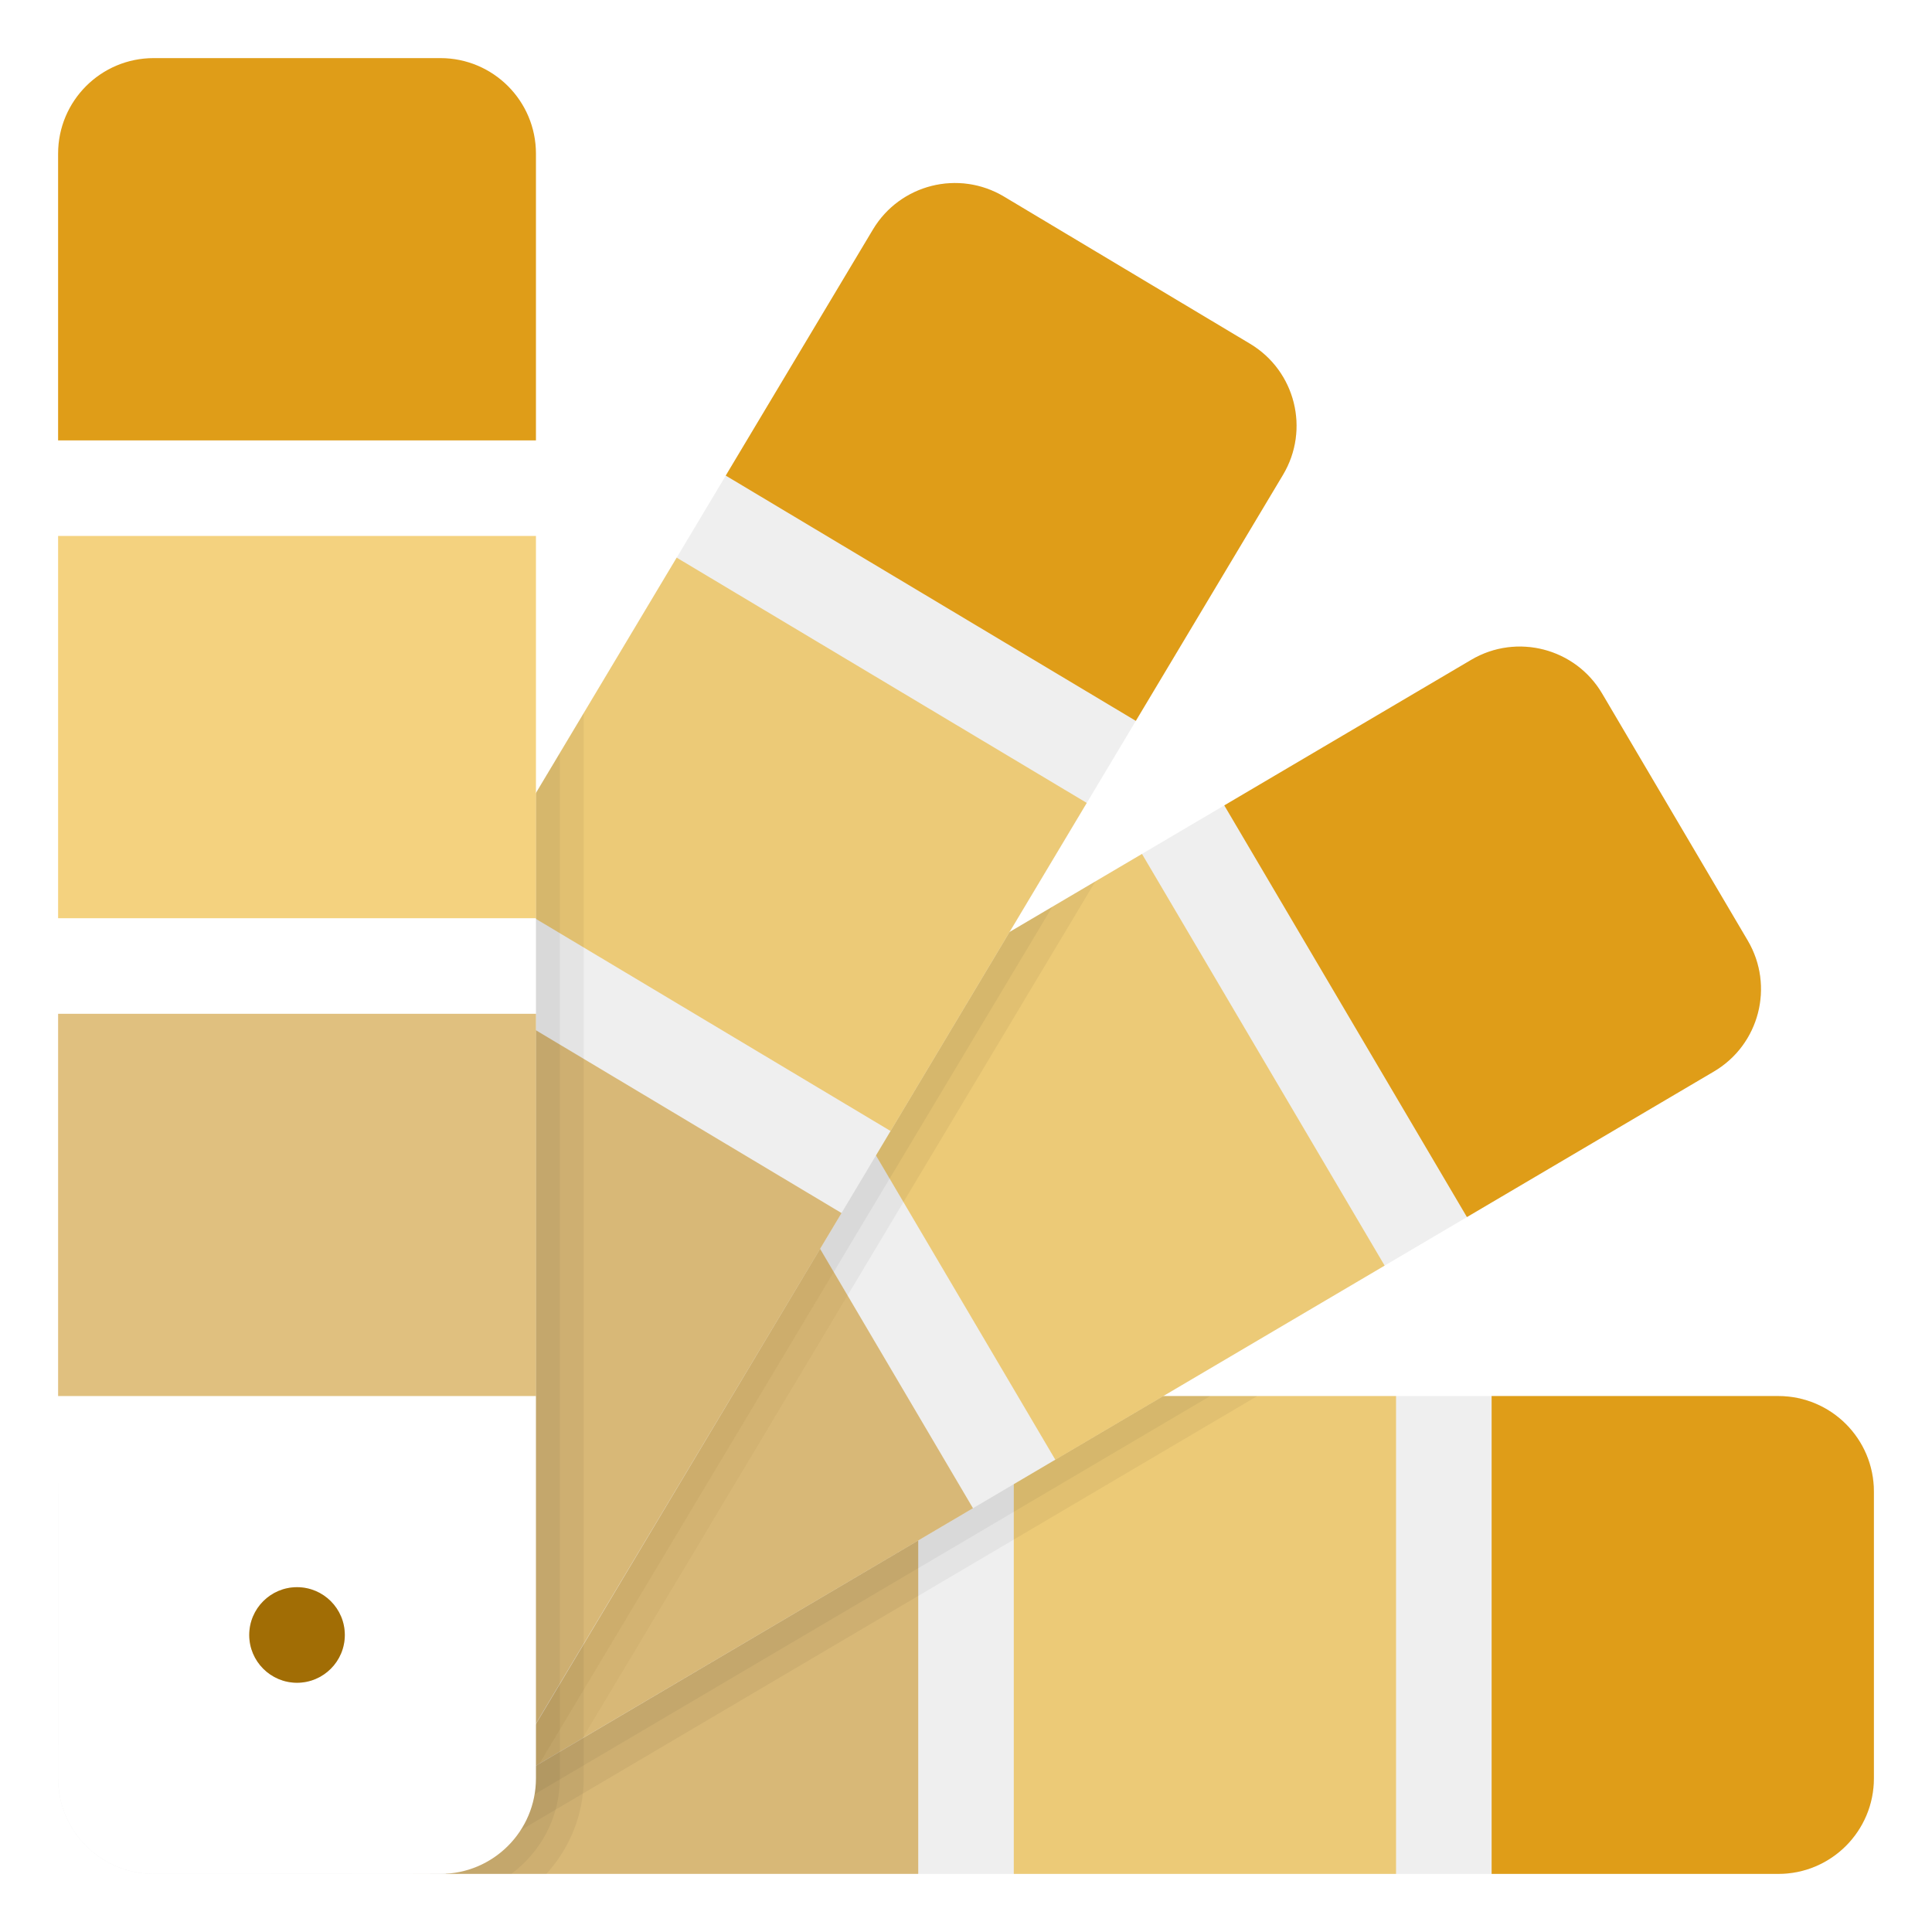 <svg width="133" height="133" viewBox="0 0 133 133" fill="none" xmlns="http://www.w3.org/2000/svg">
<g filter="url(#filter0_d_186_5719)">
<path d="M122.421 94.105H10.579C6.944 94.105 4 97.049 4 100.684V120.421C4 124.053 6.944 127 10.579 127H43.474H122.421C126.056 127 129 124.053 129 120.421V100.684C129 97.049 126.056 94.105 122.421 94.105Z" fill="#EFEFEF"/>
<path d="M63.211 94.105V127H28.434L36.895 94.105H63.211Z" fill="url(#paint0_linear_186_5719)" fill-opacity="0.5"/>
<path d="M102.684 127V94.105H122.421C126.056 94.105 129 97.049 129 100.684V120.421C129 124.056 126.056 127 122.421 127H102.684Z" fill="#DF9D18"/>
<path d="M96.105 94.105V127H69.79V94.105H96.105Z" fill="url(#paint1_linear_186_5719)" fill-opacity="0.5"/>
<path opacity="0.05" d="M27.727 94.105V126.868L83.316 94.105H27.727Z" fill="black"/>
<path opacity="0.05" d="M27.727 94.105V127H30.743L86.553 94.105H27.727Z" fill="black"/>
<path d="M120.316 62.753L110.293 45.75C108.447 42.618 104.414 41.579 101.283 43.421L4.934 100.211C4.592 100.411 4.289 100.648 4 100.895V111.582L12.628 126.22C12.796 126.507 12.997 126.753 13.197 127H24.266L117.99 71.763C121.118 69.918 122.161 65.885 120.316 62.753Z" fill="#EFEFEF"/>
<path d="M78.615 56.786L95.319 85.125L72.648 98.487L55.944 70.148L78.615 56.786Z" fill="url(#paint2_linear_186_5719)" fill-opacity="0.5"/>
<path opacity="0.05" d="M58.108 68.872L25.181 126.461L40.099 117.668L75.405 58.678L58.108 68.872Z" fill="black"/>
<path d="M100.984 81.783L84.28 53.444L101.283 43.421C104.414 41.576 108.447 42.618 110.293 45.747L120.316 62.75C122.161 65.882 121.118 69.915 117.99 71.76L100.984 81.783Z" fill="#DF9D18"/>
<path opacity="0.05" d="M58.108 68.872L25.181 126.461L37.135 119.414L72.444 60.421L58.108 68.872Z" fill="black"/>
<path d="M50.276 73.487L66.98 101.826L32.059 122.398L27.609 86.849L50.276 73.487Z" fill="url(#paint3_linear_186_5719)" fill-opacity="0.5"/>
<path d="M86.053 21.665L69.115 11.533C65.997 9.668 61.957 10.684 60.092 13.803L4 107.592V118.102C4.296 118.359 4.609 118.605 4.954 118.813L18.645 127H30.674C30.75 126.888 30.845 126.793 30.918 126.674L88.322 30.688C90.188 27.569 89.171 23.53 86.053 21.665Z" fill="#EFEFEF"/>
<path d="M46.582 36.388L74.812 53.273L61.306 75.859L33.076 58.974L46.582 36.388Z" fill="url(#paint4_linear_186_5719)" fill-opacity="0.5"/>
<path d="M29.701 64.622L57.931 81.507L36.467 117.362L16.194 87.207L29.701 64.622Z" fill="url(#paint5_linear_186_5719)" fill-opacity="0.5"/>
<path opacity="0.05" d="M29.615 127H30.674H37.618C39.197 125.25 40.184 122.957 40.184 120.421V47.089L29.615 64.76V127V127Z" fill="black"/>
<path opacity="0.05" d="M29.615 127H30.674H35.201C37.217 125.5 38.539 123.122 38.539 120.421V49.839L29.615 64.76V127V127Z" fill="black"/>
<path d="M78.191 47.625L49.96 30.74L60.092 13.803C61.957 10.684 65.997 9.668 69.115 11.533L86.053 21.665C89.171 23.53 90.187 27.569 88.322 30.688L78.191 47.625Z" fill="#DF9D18"/>
<path d="M30.316 127H10.579C6.944 127 4 124.056 4 120.421V8.579C4 4.944 6.944 2 10.579 2H30.316C33.951 2 36.895 4.944 36.895 8.579V120.421C36.895 124.056 33.951 127 30.316 127Z" fill="url(#paint6_linear_186_5719)"/>
<path d="M36.895 28.316H4V8.579C4 4.944 6.944 2 10.579 2H30.316C33.951 2 36.895 4.944 36.895 8.579V28.316Z" fill="#DF9D18"/>
<path d="M4 34.895H36.895V61.211H4V34.895Z" fill="url(#paint7_linear_186_5719)" fill-opacity="0.5"/>
<path d="M4 67.79H36.895V94.105H4V67.79Z" fill="url(#paint8_linear_186_5719)" fill-opacity="0.5"/>
<path d="M20.447 107.263C18.632 107.263 17.158 108.737 17.158 110.553C17.158 112.368 18.632 113.842 20.447 113.842C22.263 113.842 23.737 112.368 23.737 110.553C23.737 108.737 22.263 107.263 20.447 107.263Z" fill="#C28200"/>
<path d="M20.447 107.263C18.632 107.263 17.158 108.737 17.158 110.553C17.158 112.368 18.632 113.842 20.447 113.842C22.263 113.842 23.737 112.368 23.737 110.553C23.737 108.737 22.263 107.263 20.447 107.263Z" fill="#211B1B" fill-opacity="0.2"/>
</g>
<defs>
<filter id="filter0_d_186_5719" x="0" y="0" width="133" height="133" filterUnits="userSpaceOnUse" color-interpolation-filters="sRGB">
<feFlood flood-opacity="0" result="BackgroundImageFix"/>
<feColorMatrix in="SourceAlpha" type="matrix" values="0 0 0 0 0 0 0 0 0 0 0 0 0 0 0 0 0 0 127 0" result="hardAlpha"/>
<feOffset dy="2"/>
<feGaussianBlur stdDeviation="2"/>
<feComposite in2="hardAlpha" operator="out"/>
<feColorMatrix type="matrix" values="0 0 0 0 1 0 0 0 0 1 0 0 0 0 1 0 0 0 0.25 0"/>
<feBlend mode="normal" in2="BackgroundImageFix" result="effect1_dropShadow_186_5719"/>
<feBlend mode="normal" in="SourceGraphic" in2="effect1_dropShadow_186_5719" result="shape"/>
</filter>
<linearGradient id="paint0_linear_186_5719" x1="45.822" y1="94.105" x2="45.822" y2="127" gradientUnits="userSpaceOnUse">
<stop stop-color="#C28200"/>
<stop offset="1" stop-color="#C28200"/>
</linearGradient>
<linearGradient id="paint1_linear_186_5719" x1="82.947" y1="94.105" x2="82.947" y2="127" gradientUnits="userSpaceOnUse">
<stop stop-color="#EBA600"/>
<stop offset="0.701" stop-color="#EBA600"/>
</linearGradient>
<linearGradient id="paint2_linear_186_5719" x1="75.632" y1="56.786" x2="75.632" y2="98.487" gradientUnits="userSpaceOnUse">
<stop stop-color="#EBA600"/>
<stop offset="0.701" stop-color="#EBA600"/>
</linearGradient>
<linearGradient id="paint3_linear_186_5719" x1="47.294" y1="73.487" x2="47.294" y2="122.398" gradientUnits="userSpaceOnUse">
<stop stop-color="#C28200"/>
<stop offset="1" stop-color="#C28200"/>
</linearGradient>
<linearGradient id="paint4_linear_186_5719" x1="53.944" y1="36.388" x2="53.944" y2="75.859" gradientUnits="userSpaceOnUse">
<stop stop-color="#EBA600"/>
<stop offset="0.701" stop-color="#EBA600"/>
</linearGradient>
<linearGradient id="paint5_linear_186_5719" x1="37.062" y1="64.622" x2="37.062" y2="117.362" gradientUnits="userSpaceOnUse">
<stop stop-color="#C28200"/>
<stop offset="1" stop-color="#C28200"/>
</linearGradient>
<linearGradient id="paint6_linear_186_5719" x1="20.447" y1="64.5" x2="20.447" y2="136.447" gradientUnits="userSpaceOnUse">
<stop stop-color="white"/>
<stop offset="1" stop-color="white"/>
</linearGradient>
<linearGradient id="paint7_linear_186_5719" x1="20.447" y1="34.895" x2="20.447" y2="61.211" gradientUnits="userSpaceOnUse">
<stop stop-color="#EBA600"/>
<stop offset="0.701" stop-color="#EBA600"/>
</linearGradient>
<linearGradient id="paint8_linear_186_5719" x1="20.447" y1="67.79" x2="20.447" y2="94.105" gradientUnits="userSpaceOnUse">
<stop stop-color="#C28200"/>
<stop offset="1" stop-color="#C28200"/>
</linearGradient>
</defs>
</svg>
